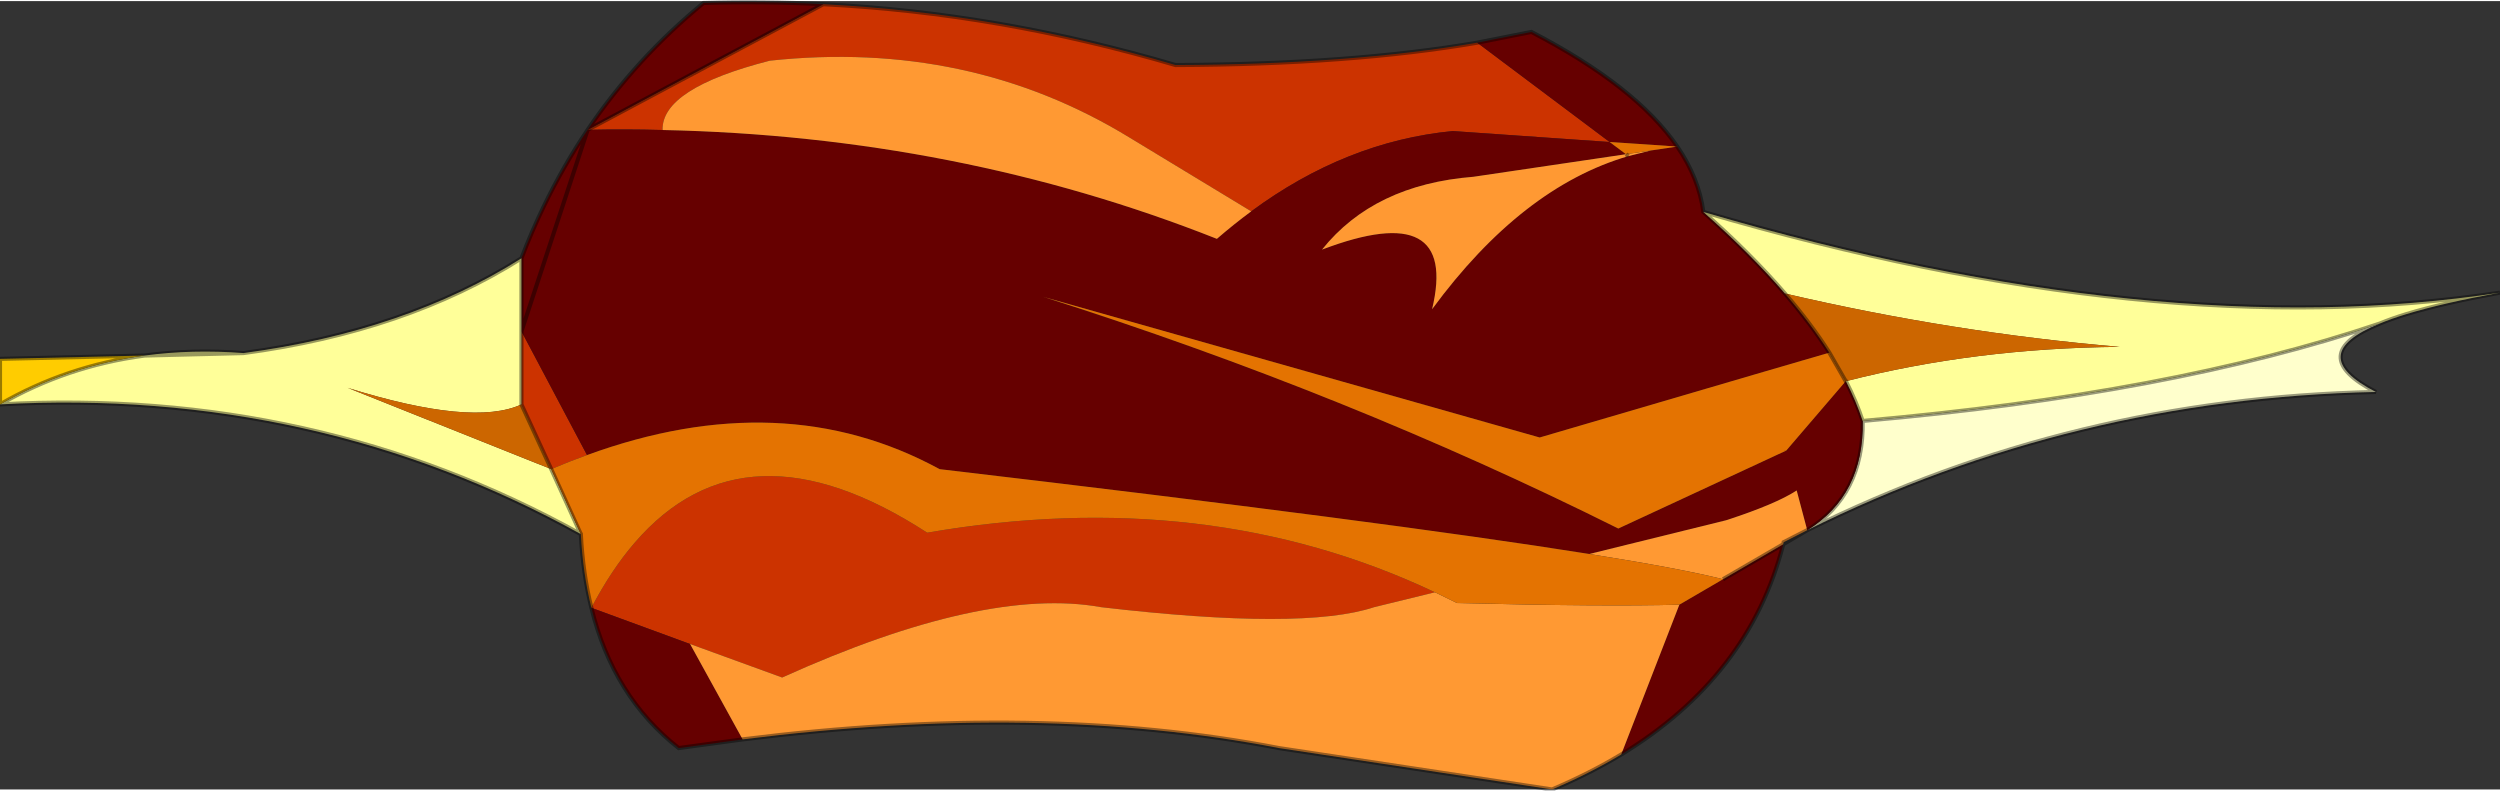 <svg width="604" height="191" viewBox="-5 79.6 604.1 190.5" xmlns="http://www.w3.org/2000/svg" xmlns:xlink="http://www.w3.org/1999/xlink"><rect x="-5" y="79.6" width="604.1" height="190.5" fill="#333333" stroke="none"/><defs><g id="a"><path d="M570.1 157.5q-18.5 7.5-1 16.55-73.25 1.55-137.4 33.4 13.7-8.5 13.4-26.4 74.7-6.55 125-23.55" fill="#ffc"/><path d="M193.95 80.35q42.55 2.15 85.1 14.7 42.3-.15 72.9-5.4l32 24-37.9-2.65q-25.8 2.5-48.7 19.4l-29.45-17.85Q229.1 88.85 181 94q-26.15 6.7-25.9 16.75-9-.25-18.1-.05l56.95-30.35M121 159.4l15.85 29.9q-4.3 1.55-8.65 3.4l-7.2-15.65V159.4m220.75 63.05-14.7 3.6q-17.15 5.7-66 0-28.15-5.1-77.05 17l-22.25-8.1-23.85-8.75q4.8-9.15 10.4-15.65 26.7-31.05 70.75-2.5 67.6-11.65 122.7 14.4" fill="#c30"/><path d="M425.9 210.85q-8.2 32-39.15 50.8l14.05-36.2 10.55-6.15 14.55-8.45M174.45 258 159 260.1q-15.85-12.45-21.1-33.9l23.85 8.75 12.7 23.05M121 141.75q2.45-6.45 5.4-12.55 4.7-9.75 10.6-18.5 11.65-17.25 28-30.65 14.45-.45 28.95.3L137 110.7q9.1-.2 18.1.05 71.3 1.5 133.95 26.3 4.1-3.55 8.3-6.65 22.9-16.9 48.7-19.4l37.9 2.65 3.95 2.95-36.85 5.45q-24.05 1.9-36.6 17.6 33.05-12.55 26.6 14.4 21.7-29.5 47.45-37l5.4-1.35 6.4-.95-16.35-1.1-32-24 13.1-2.6q25.25 13.1 35.25 27.7 5.25 7.7 6.3 15.8l.05.05q11.4 10.1 19.65 19.65 6.3 7.3 10.75 14.3l-15.6 4.55-54.4 15.95-120-34q73.45 23.3 139 56l40.5-18.8.05.05v-.05l14.4-16.8h.05q2.5 4.9 4.05 9.6.3 17.9-13.4 26.4l-2.55-9.6q-5.05 3.3-17.05 7.2l-33.05 8.15q-48.9-7.8-157-20.5-37.9-20.65-85.2-3.4L121 159.4v-17.65m0 17.65 16-48.7-16 48.7" fill="#600"/><path d="M406.6 130.55q109.7 32.15 192.5 19.5-13.8 2.5-22.65 5.2-3.6 1.1-6.35 2.25-50.3 17-125 23.55-1.55-4.7-4.05-9.6 31.15-8 66.15-8.3-40.45-3.45-80.9-12.9-8.25-9.55-19.65-19.65l-.05-.05.05.05-.05-.05M135.35 208.4Q71.25 172.9-5 177.05q16.1-9.3 34.95-11.8 11.45-1.55 23.9-.6 39.2-5.25 67.15-22.9v35.3q-11.7 5.45-42-4l49.2 19.65 7.15 15.7m-105.4-43.15 23.9-.6-23.9.6" fill="#ff9"/><path d="M386.75 261.65q-7.65 4.6-16.7 8.45l-66-10q-57.6-11.15-129.6-2.1l-12.7-23.05 22.25 8.1q48.9-22.1 77.05-17 48.85 5.7 66 0l14.7-3.6 5.3 2.6q35.65.9 53.75.4l-14.05 36.2m1.75-144.6-.6-.45.6.45q-25.75 7.5-47.45 37 6.45-26.95-26.6-14.4 12.55-15.7 36.6-17.6l36.85-5.45 6-.9-5.4 1.35m-91.15 13.35q-4.2 3.1-8.3 6.65-62.65-24.8-133.95-26.3Q154.85 100.7 181 94q48.1-5.15 86.9 18.55l29.45 17.85m81.7 82.8 33.05-8.15q12-3.9 17.05-7.2l2.55 9.6-5.7 2.9-.1.5-14.55 8.45q-10.05-2.55-32.3-6.1m47.55-24.95v.05l-.05-.05h.05" fill="#f93"/><path d="M137.9 226.2q-2.05-8.25-2.55-17.8l-7.15-15.7q4.35-1.85 8.65-3.4 47.3-17.25 85.2 3.4 108.1 12.7 157 20.5 22.25 3.55 32.3 6.1l-10.55 6.15q-18.1.5-53.75-.4l-5.3-2.6q-55.1-26.05-122.7-14.4-44.05-28.55-70.75 2.5-5.6 6.5-10.4 15.65m256-110.5-6 .9-3.95-2.95 16.35 1.1-6.4.95m47.1 55.75-14.4 16.8h-.05l-40.5 18.8q-65.55-32.7-139-56l120 34 54.4-15.95 15.6-4.55 3.95 6.9" fill="#e47301"/><path d="M441.05 171.45H441l-3.95-6.9q-4.45-7-10.75-14.3 40.45 9.45 80.9 12.9-35 .3-66.15 8.3M121 177.05l7.2 15.65L79 173.05q30.3 9.45 42 4" fill="#c60"/><path d="M-5 177.05v-11l34.95-.8Q11.1 167.75-5 177.05" fill="#fc0"/><path d="M406.6 130.55q109.7 32.15 192.5 19.5-13.8 2.5-22.65 5.2-3.6 1.1-6.35 2.25-18.5 7.5-1 16.55-73.25 1.55-137.4 33.4l-5.8 3.4q-8.2 32-39.15 50.8-7.65 4.6-16.7 8.45l-66-10q-57.6-11.15-129.6-2.1L159 260.1q-15.85-12.45-21.1-33.9-2.05-8.25-2.55-17.8Q71.25 172.9-5 177.05v-11l34.95-.8q11.45-1.55 23.9-.6 39.2-5.25 67.15-22.9 2.45-6.45 5.4-12.55 4.7-9.75 10.6-18.5 11.65-17.25 28-30.65 14.45-.45 28.95.3 42.55 2.15 85.1 14.7 42.3-.15 72.9-5.4l13.1-2.6q25.25 13.1 35.25 27.7 5.25 7.7 6.3 15.8l.05.05-.05-.05m-18.7-13.95.6.45M137 110.7l-16 48.7v17.65l7.2 15.65 7.15 15.7m296.35-.95q13.7-8.5 13.4-26.4-1.55-4.7-4.05-9.6H441l-3.95-6.9q-4.45-7-10.75-14.3-8.25-9.55-19.65-19.65m19.95 57.65v.05m-.7 22.55-14.55 8.45m14.55-8.45.1-.5 5.7-2.9m13.4-26.4q74.7-6.55 125-23.55m-516.25 7.15-23.9.6Q11.1 167.75-5 177.05m126-35.3v17.65m72.95-79.05L137 110.7" fill="none" stroke="#000" stroke-opacity=".4"/></g></defs><use xlink:href="#a"/></svg>